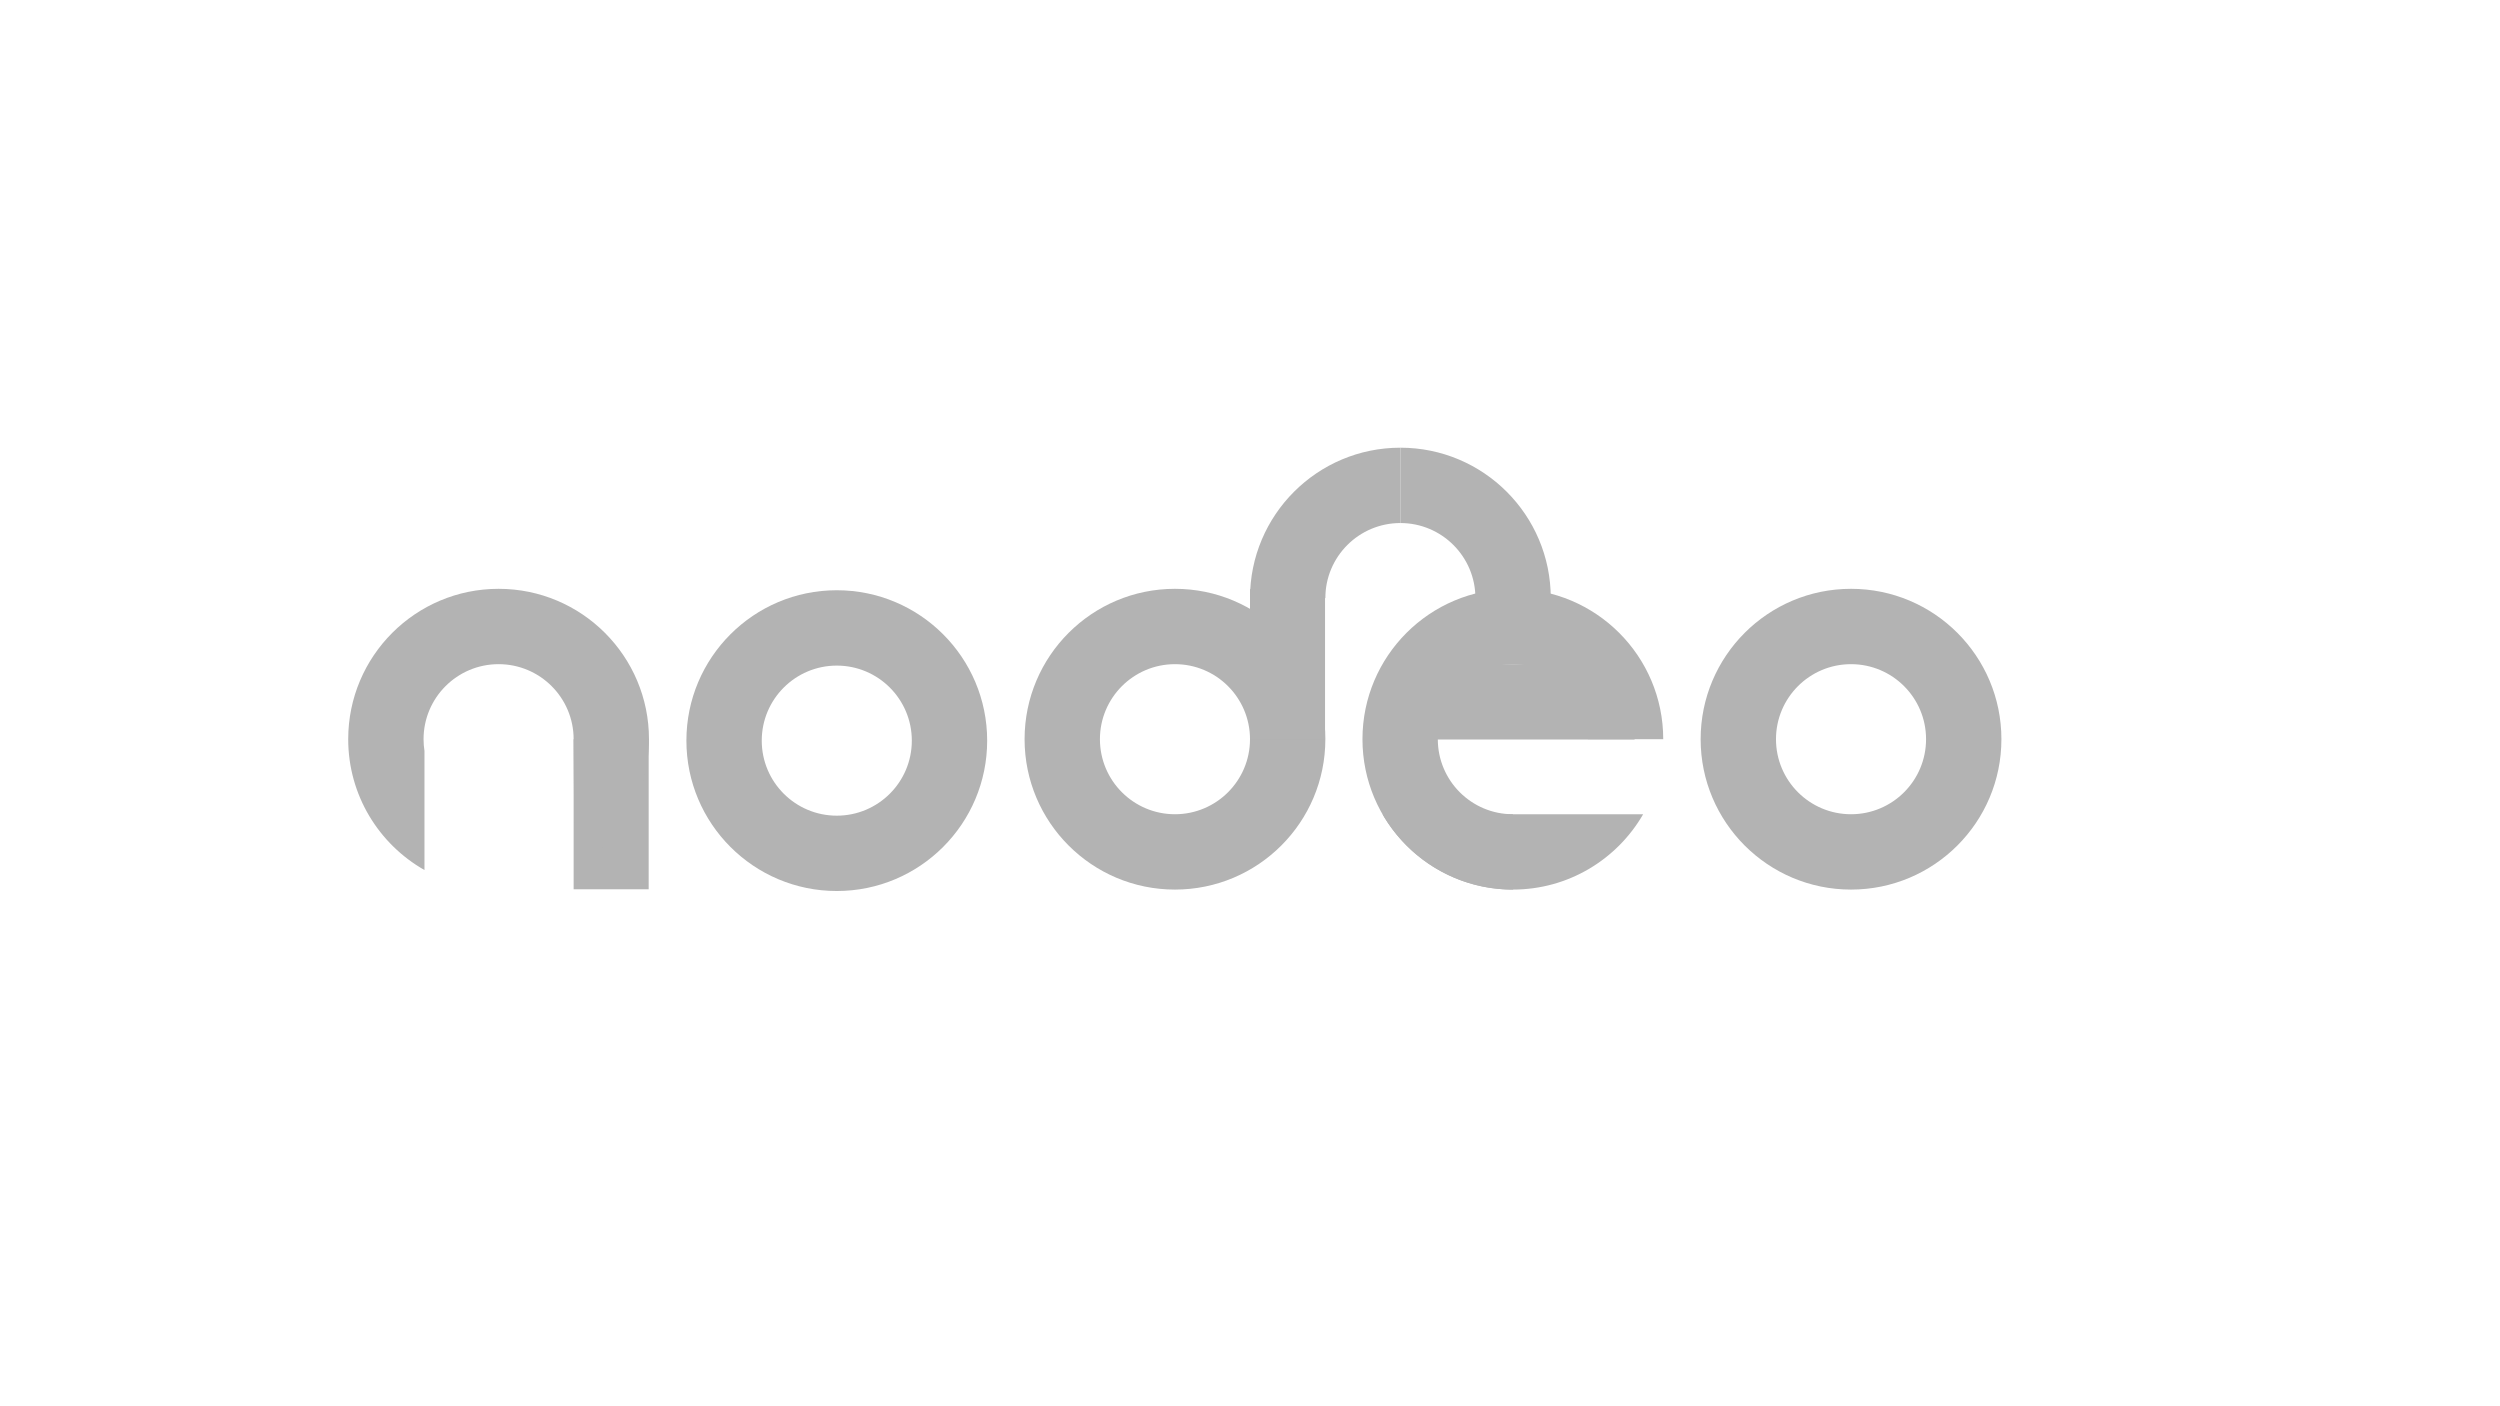 <?xml version="1.0" encoding="utf-8"?>
<!-- Generator: Adobe Illustrator 24.2.1, SVG Export Plug-In . SVG Version: 6.00 Build 0)  -->
<svg version="1.1" id="Layer_1" xmlns="http://www.w3.org/2000/svg" xmlns:xlink="http://www.w3.org/1999/xlink" x="0px" y="0px"
	 viewBox="0 0 1366 768" style="enable-background:new 0 0 1366 768;" xml:space="preserve">
<style type="text/css">
	.st0{fill:#332633;}
	.st1{fill:#7F707F;}
	.st2{fill:none;stroke:#000000;stroke-miterlimit:10;}
	.st3{fill:#E0E0E0;}
	.st4{fill:none;stroke:#E0E0E0;stroke-width:38;stroke-miterlimit:10;}
	.st5{display:none;fill:#1D2233;}
	.st6{fill:#B3B3B3;}
</style>
<rect x="-3330.1" class="st0" width="1366" height="768"/>
<path class="st1" d="M-3623.6,372.33c-45.38,0-82.17,36.79-82.17,82.17c0,45.38,36.79,82.17,82.17,82.17s82.17-36.79,82.17-82.17
	C-3541.43,409.12-3578.22,372.33-3623.6,372.33z M-3623.6,495.5c-22.64,0-41-18.36-41-41s18.36-41,41-41c22.64,0,41,18.36,41,41
	S-3600.95,495.5-3623.6,495.5z"/>
<path class="st1" d="M-4073.6,372.33c-45.38,0-82.17,36.79-82.17,82.17c0,45.38,36.79,82.17,82.17,82.17s82.17-36.79,82.17-82.17
	C-3991.43,409.12-4028.22,372.33-4073.6,372.33z M-4073.6,495.5c-22.64,0-41-18.36-41-41s18.36-41,41-41s41,18.36,41,41
	S-4050.95,495.5-4073.6,495.5z"/>
<circle class="st2" cx="-5843.6" cy="454.5" r="41"/>
<circle class="st2" cx="-5843.6" cy="454.5" r="82.17"/>
<circle class="st2" cx="-5659.6" cy="454.5" r="41"/>
<circle class="st2" cx="-5659.6" cy="454.5" r="82.17"/>
<rect x="-5802.6" y="454.5" class="st2" width="41" height="82"/>
<rect x="-5761.6" y="454.5" class="st2" width="20" height="82"/>
<rect x="-5577.6" y="454.5" class="st2" width="20" height="82"/>
<rect x="-5393.6" y="454.5" class="st2" width="20" height="82"/>
<rect x="-5128.6" y="454.5" class="st2" width="20" height="82"/>
<rect x="-5925.6" y="372.5" class="st2" width="41" height="164"/>
<circle class="st2" cx="-5475.6" cy="454.5" r="41"/>
<circle class="st2" cx="-5475.6" cy="454.5" r="82.17"/>
<circle class="st2" cx="-5025.6" cy="454.5" r="41"/>
<circle class="st2" cx="-5025.6" cy="454.5" r="82.17"/>
<circle class="st2" cx="-5291.6" cy="454.5" r="41"/>
<circle class="st2" cx="-5291.6" cy="454.5" r="82.17"/>
<circle class="st2" cx="-5270.6" cy="372.5" r="123"/>
<circle class="st2" cx="-5270.6" cy="372.5" r="164"/>
<rect x="-5434.6" y="372.5" class="st2" width="41" height="82"/>
<rect x="-5300.13" y="368" transform="matrix(0.51 0.86 -0.86 0.51 -2204.186 4761.523)" class="st2" width="41" height="157.81"/>
<rect x="-4400.6" y="454.5" class="st1" width="41" height="82"/>
<rect x="-4032.6" y="372.5" class="st1" width="41" height="82"/>
<path class="st1" d="M-4257.6,372.33c-45.38,0-82.17,36.79-82.17,82.17c0,45.38,36.79,82.17,82.17,82.17
	c45.38,0,82.17-36.79,82.17-82.17C-4175.43,409.12-4212.22,372.33-4257.6,372.33z M-4257.6,495.5c-22.64,0-41-18.36-41-41
	s18.36-41,41-41c22.64,0,41,18.36,41,41S-4234.95,495.5-4257.6,495.5z"/>
<path class="st1" d="M-4400.1,525.41c24.33-14.27,40.67-40.67,40.67-70.91c0-45.38-36.79-82.17-82.17-82.17
	c-45.38,0-82.17,36.79-82.17,82.17c0,30.65,16.79,57.36,41.67,71.49V460.9c-0.33-2.09-0.5-4.22-0.5-6.4c0-22.64,18.36-41,41-41
	c22.64,0,41,18.36,41,41c0,0.17-0.01,0.33-0.01,0.5"/>
<path class="st1" d="M-3810.81,431.15c-10.06-34.01-41.52-58.83-78.79-58.83c-45.38,0-82.17,36.79-82.17,82.17
	c0,22.58,9.11,43.02,23.85,57.88L-3810.81,431.15z M-3889.6,413.5c7.13,0,13.83,1.82,19.67,5.02l-60.67,35.94
	C-3930.58,431.84-3912.23,413.5-3889.6,413.5z"/>
<path class="st1" d="M-3991.6,372.5c0-67.93,55.07-123,123-123s123,55.07,123,123s-58.3,119.66-123,126.26
	c-32.07,3.27-50.5-13.76-71.5-36.76l-7.82,50.38c16.65,17.21,41.2,27.56,77.99,24.29c90.22-8,165.33-73.6,165.33-164.17
	s-73.43-164-164-164s-164,73.43-164,164"/>
<path class="st3" d="M-2238.1,372.33c-45.38,0-82.17,36.79-82.17,82.17c0,45.38,36.79,82.17,82.17,82.17s82.17-36.79,82.17-82.17
	C-2155.93,409.12-2192.72,372.33-2238.1,372.33z M-2238.1,495.5c-22.64,0-41-18.36-41-41s18.36-41,41-41c22.64,0,41,18.36,41,41
	S-2215.45,495.5-2238.1,495.5z"/>
<path class="st3" d="M-2688.1,372.33c-45.38,0-82.17,36.79-82.17,82.17c0,45.38,36.79,82.17,82.17,82.17s82.17-36.79,82.17-82.17
	C-2605.93,409.12-2642.72,372.33-2688.1,372.33z M-2688.1,495.5c-22.64,0-41-18.36-41-41s18.36-41,41-41c22.64,0,41,18.36,41,41
	S-2665.45,495.5-2688.1,495.5z"/>
<rect x="-3015.1" y="454.5" class="st3" width="41" height="82"/>
<rect x="-2647.1" y="372.5" class="st3" width="41" height="82"/>
<path class="st3" d="M-2872.1,372.33c-45.38,0-82.17,36.79-82.17,82.17c0,45.38,36.79,82.17,82.17,82.17s82.17-36.79,82.17-82.17
	C-2789.93,409.12-2826.72,372.33-2872.1,372.33z M-2872.1,495.5c-22.64,0-41-18.36-41-41s18.36-41,41-41c22.64,0,41,18.36,41,41
	S-2849.45,495.5-2872.1,495.5z"/>
<path class="st3" d="M-3014.6,525.41c24.33-14.27,40.67-40.67,40.67-70.91c0-45.38-36.79-82.17-82.17-82.17
	s-82.17,36.79-82.17,82.17c0,30.65,16.79,57.36,41.67,71.49V460.9c-0.33-2.09-0.5-4.22-0.5-6.4c0-22.64,18.36-41,41-41
	c22.64,0,41,18.36,41,41c0,0.17-0.01,0.33-0.01,0.5"/>
<path class="st3" d="M-2606.1,372.5c0-67.93,55.07-123,123-123s123,55.07,123,123s-58.3,119.66-123,126.26l-1.33,37.91
	c90.22-8,165.33-73.6,165.33-164.17s-73.43-164-164-164s-164,73.43-164,164"/>
<path class="st4" d="M-2558.79,487.74c37.14-7.97,104.4-44.74,104.4-65.61c0-27.74-35.31-43.22-66.39-35.14
	c-28.65,7.45-47.6,33.82-47.6,67.5s25.14,70.02,93.17,61.92"/>
<g>
	<path class="st3" d="M-2548.14,1542.56c-10.98,0-19.88,8.9-19.88,19.88s8.9,19.88,19.88,19.88c10.98,0,19.88-8.9,19.88-19.88
		S-2537.16,1542.56-2548.14,1542.56z M-2548.14,1572.36c-5.48,0-9.92-4.44-9.92-9.92s4.44-9.92,9.92-9.92
		c5.48,0,9.92,4.44,9.92,9.92S-2542.66,1572.36-2548.14,1572.36z"/>
</g>
<g>
	<path class="st3" d="M-2657.02,1542.56c-10.98,0-19.88,8.9-19.88,19.88s8.9,19.88,19.88,19.88c10.98,0,19.88-8.9,19.88-19.88
		S-2646.04,1542.56-2657.02,1542.56z M-2657.02,1572.36c-5.48,0-9.92-4.44-9.92-9.92s4.44-9.92,9.92-9.92
		c5.48,0,9.92,4.44,9.92,9.92S-2651.54,1572.36-2657.02,1572.36z"/>
</g>
<g>
	<rect x="-2736.13" y="1562.44" class="st3" width="9.92" height="19.84"/>
</g>
<g>
	<rect x="-2647.1" y="1542.1" class="st3" width="9.92" height="20.34"/>
</g>
<g>
	<path class="st3" d="M-2701.53,1542.56c-10.98,0-19.88,8.9-19.88,19.88s8.9,19.88,19.88,19.88s19.88-8.9,19.88-19.88
		S-2690.55,1542.56-2701.53,1542.56z M-2701.53,1572.36c-5.48,0-9.92-4.44-9.92-9.92s4.44-9.92,9.92-9.92s9.92,4.44,9.92,9.92
		S-2696.06,1572.36-2701.53,1572.36z"/>
</g>
<g>
	<path class="st3" d="M-2736.01,1579.6c5.89-3.45,9.84-9.84,9.84-17.16c0-10.98-8.9-19.88-19.88-19.88
		c-10.98,0-19.88,8.9-19.88,19.88c0,7.42,4.06,13.88,10.08,17.3v-15.75c-0.08-0.5-0.12-1.02-0.12-1.55c0-5.48,4.44-9.92,9.92-9.92
		c5.48,0,9.92,4.44,9.92,9.92c0,0.04,0,0.08,0,0.12"/>
</g>
<g>
	<path class="st3" d="M-2637.18,1542.6c0-16.44,13.32-29.76,29.76-29.76c16.44,0,29.76,13.32,29.76,29.76
		c0,16.44-14.1,28.95-29.76,30.55l-0.32,9.17c21.83-1.94,40-17.81,40-39.72s-17.76-39.68-39.68-39.68s-39.68,17.76-39.68,39.68"/>
</g>
<g>
	<path class="st3" d="M-2609.93,1582.3c-8.38,0-13.49-2.83-16.43-5.44c-4.06-3.6-6.29-8.72-6.29-14.42c0-4.94,1.39-9.51,4.01-13.2
		c2.69-3.79,6.47-6.41,10.95-7.58c5.93-1.54,12.35-0.39,16.74,3.01c3.27,2.53,5.07,6.06,5.07,9.94c0,2.55-1.35,5.06-4.12,7.68
		c-1.85,1.75-4.34,3.56-7.38,5.37c-2.87,1.71-5.95,3.26-8.93,4.52c2.75,0.92,6.22,1.15,10.26,0.67l1.09,9.13
		C-2606.73,1582.2-2608.39,1582.3-2609.93,1582.3z M-2612.43,1550.19c-0.99,0-1.99,0.12-2.95,0.37c-4.91,1.28-8.08,5.94-8.08,11.88
		c0,0.66,0.06,1.55,0.28,2.53c3.09-1.07,6.68-2.7,9.93-4.54c5.43-3.07,7.62-5.38,8.15-6.2c-0.06-0.53-0.33-1.4-1.48-2.29
		C-2608.05,1550.81-2610.2,1550.19-2612.43,1550.19z"/>
</g>
<rect x="-1944.1" class="st0" width="1366" height="768"/>
<path class="st3" d="M-852.1,372.33c-45.38,0-82.17,36.79-82.17,82.17c0,45.38,36.79,82.17,82.17,82.17s82.17-36.79,82.17-82.17
	C-769.93,409.12-806.72,372.33-852.1,372.33z M-852.1,495.5c-22.64,0-41-18.36-41-41s18.36-41,41-41s41,18.36,41,41
	S-829.45,495.5-852.1,495.5z"/>
<path class="st3" d="M-1302.1,372.33c-45.38,0-82.17,36.79-82.17,82.17c0,45.38,36.79,82.17,82.17,82.17s82.17-36.79,82.17-82.17
	C-1219.93,409.12-1256.72,372.33-1302.1,372.33z M-1302.1,495.5c-22.64,0-41-18.36-41-41s18.36-41,41-41s41,18.36,41,41
	S-1279.45,495.5-1302.1,495.5z"/>
<rect x="-1629.1" y="454.5" class="st3" width="41" height="82"/>
<rect x="-1261.1" y="372.5" class="st3" width="41" height="82"/>
<path class="st3" d="M-1486.1,372.33c-45.38,0-82.17,36.79-82.17,82.17c0,45.38,36.79,82.17,82.17,82.17s82.17-36.79,82.17-82.17
	C-1403.93,409.12-1440.72,372.33-1486.1,372.33z M-1486.1,495.5c-22.64,0-41-18.36-41-41s18.36-41,41-41s41,18.36,41,41
	S-1463.45,495.5-1486.1,495.5z"/>
<path class="st3" d="M-1628.6,525.41c24.33-14.27,40.67-40.67,40.67-70.91c0-45.38-36.79-82.17-82.17-82.17
	s-82.17,36.79-82.17,82.17c0,30.65,16.79,57.36,41.67,71.49V460.9c-0.33-2.09-0.5-4.22-0.5-6.4c0-22.64,18.36-41,41-41
	s41,18.36,41,41c0,0.17-0.01,0.33-0.01,0.5"/>
<path class="st3" d="M-1220.1,372.5c0-67.93,55.07-123,123-123s123,55.07,123,123s-58.3,119.66-123,126.26l-1.33,37.91
	c90.22-8,165.33-73.6,165.33-164.17s-73.43-164-164-164s-164,73.43-164,164"/>
<path class="st4" d="M-1167.31,454.5c44.21,6.26,103.05-5.34,113.1-55.48c5.45-27.16-18.64-58.79-71.87-35.63
	c-41.63,18.11-56.3,54.79-56.3,91.11c0,41.25,37.52,71.49,93.67,61.93"/>
<rect class="st5" width="1366" height="768"/>
<path class="st6" d="M1011.4,321.73c-45.38,0-82.17,36.79-82.17,82.17c0,45.38,36.79,82.17,82.17,82.17s82.17-36.79,82.17-82.17
	C1093.58,358.52,1056.79,321.73,1011.4,321.73z M1011.4,444.9c-22.64,0-41-18.36-41-41s18.36-41,41-41s41,18.36,41,41
	S1034.05,444.9,1011.4,444.9z"/>
<path class="st6" d="M724.17,326.79c0-22.64,18.36-41,41-41v-41.17c-45.38,0-82.17,36.79-82.17,82.17"/>
<path class="st6" d="M765.17,285.79c22.64,0,41,18.36,41,41h41.17c0-45.38-36.79-82.17-82.17-82.17"/>
<path class="st6" d="M642,321.73c-45.38,0-82.17,36.79-82.17,82.17c0,45.38,36.79,82.17,82.17,82.17s82.17-36.79,82.17-82.17
	C724.17,358.52,687.38,321.73,642,321.73z M642,444.9c-22.64,0-41-18.36-41-41s18.36-41,41-41s41,18.36,41,41
	S664.64,444.9,642,444.9z"/>
<rect x="683" y="321.9" class="st6" width="41" height="82"/>
<path class="st6" d="M457.22,322.51c-45.38,0-82.17,36.79-82.17,82.17c0,45.38,36.79,82.17,82.17,82.17s82.17-36.79,82.17-82.17
	C539.39,359.3,502.6,322.51,457.22,322.51z M457.22,445.68c-22.64,0-41-18.36-41-41s18.36-41,41-41s41,18.36,41,41
	S479.86,445.68,457.22,445.68z"/>
<g>
	<rect x="313.43" y="403.9" class="st6" width="41" height="82"/>
	<path class="st6" d="M313.93,474.81c24.33-14.27,40.67-40.67,40.67-70.91c0-45.38-36.79-82.17-82.17-82.17
		s-82.17,36.79-82.17,82.17c0,30.65,16.79,57.36,41.67,71.49V410.3c-0.33-2.09-0.5-4.22-0.5-6.4c0-22.64,18.36-41,41-41
		s41,18.36,41,41c0,0.17-0.01,0.33-0.01,0.5"/>
</g>
<g>
	<path class="st6" d="M908.79,403.9c0-45.38-36.79-82.17-82.17-82.17c-45.38,0-82.17,36.79-82.17,82.17
		c0,45.38,36.79,82.17,82.17,82.17V444.9c-22.64,0-41-18.36-41-41s18.36-41,41-41c22.64,0,41,18.36,41,41"/>
	<path class="st6" d="M755.42,444.9c14.2,24.6,40.76,41.17,71.2,41.17c30.44,0,57-16.57,71.2-41.17H755.42z"/>
	<rect x="761.62" y="362.9" class="st6" width="131.52" height="41.17"/>
</g>
</svg>
